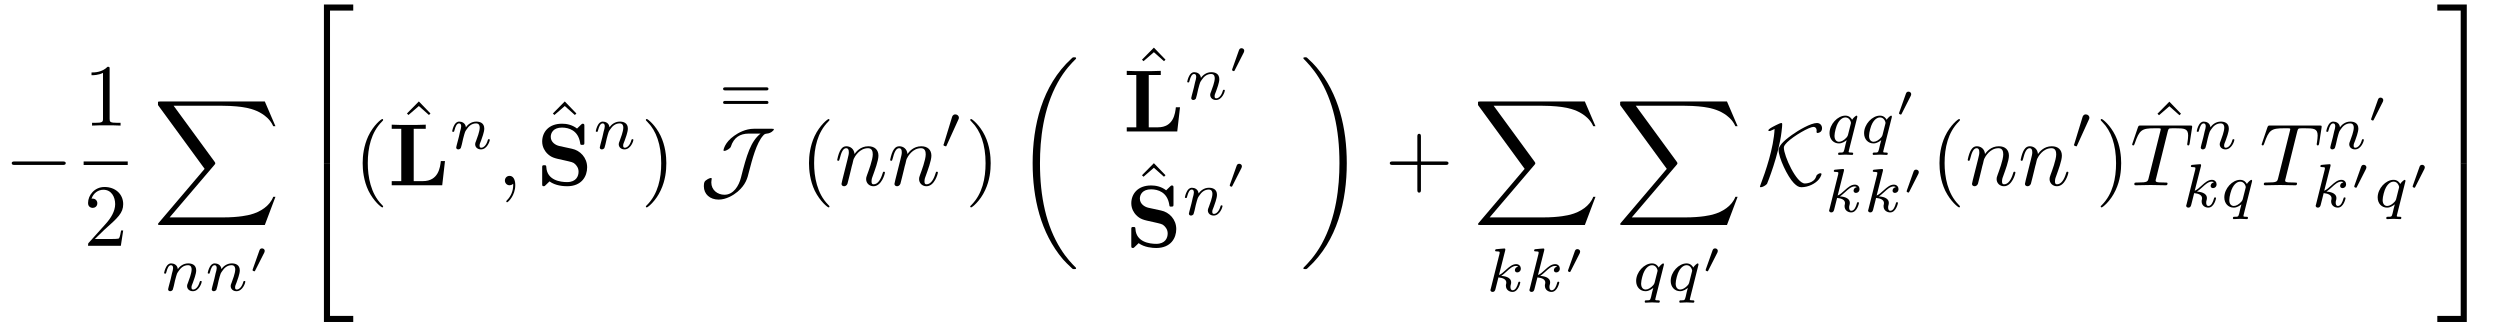 <?xml version="1.0" encoding="UTF-8"?>
<svg xmlns="http://www.w3.org/2000/svg" xmlns:xlink="http://www.w3.org/1999/xlink" viewBox="0 0 282.338 36.866">
<defs>
<g>
<g id="glyph-0-0">
<path d="M 6.562 -2.297 C 6.734 -2.297 6.922 -2.297 6.922 -2.5 C 6.922 -2.688 6.734 -2.688 6.562 -2.688 L 1.172 -2.688 C 1 -2.688 0.828 -2.688 0.828 -2.5 C 0.828 -2.297 1 -2.297 1.172 -2.297 Z M 6.562 -2.297 "/>
</g>
<g id="glyph-0-1">
<path d="M 6.125 -6.812 C 5.172 -6.812 4.344 -6.344 3.891 -6.016 C 2.797 -5.25 2.688 -4.406 2.688 -4.391 C 2.688 -4.312 2.734 -4.312 2.781 -4.312 C 3.016 -4.312 3.453 -4.594 3.516 -4.781 C 3.844 -5.828 4.562 -6.266 5.547 -6.266 L 6.875 -6.266 C 5.766 -5.391 5.312 -3.875 4.656 -1.281 C 4.422 -0.359 3.812 0.641 2.797 0.641 C 2.031 0.641 1.312 0.125 1.312 -0.75 C 1.312 -0.953 1.359 -1.109 1.359 -1.156 C 1.359 -1.188 1.359 -1.25 1.266 -1.25 C 1.203 -1.25 0.984 -1.203 0.703 -0.984 C 0.578 -0.891 0.469 -0.797 0.469 -0.328 C 0.469 0.594 1.172 1.188 2.141 1.188 C 2.984 1.188 3.797 0.703 4.281 0.297 C 5.203 -0.5 5.391 -1.219 5.562 -1.938 C 5.938 -3.375 6.406 -5.188 7.156 -6.031 C 7.312 -6.203 7.359 -6.234 7.594 -6.266 C 8.031 -6.297 8.375 -6.625 8.375 -6.734 C 8.375 -6.797 8.359 -6.812 8.141 -6.812 Z M 6.125 -6.812 "/>
</g>
<g id="glyph-0-2">
<path d="M 1.953 -6.359 C 1.844 -4.188 0.938 -1.562 0.344 0 C 0.297 0.125 0.297 0.141 0.297 0.156 C 0.297 0.219 0.375 0.219 0.406 0.219 C 0.578 0.219 0.938 0.031 1.094 -0.156 C 1.141 -0.234 2.438 -3.484 2.734 -6.016 C 2.797 -6.422 2.812 -6.828 2.812 -6.875 C 2.812 -6.984 2.812 -7.031 2.703 -7.031 C 2.594 -7.031 2.297 -6.875 2.094 -6.781 C 1.641 -6.547 1.25 -6.359 1.25 -6.188 C 1.25 -6.125 1.328 -6.125 1.359 -6.125 C 1.453 -6.125 1.469 -6.125 1.953 -6.359 Z M 7.25 -1.266 C 7.25 -1.281 7.25 -1.359 7.125 -1.359 C 7.078 -1.359 6.969 -1.344 6.828 -1.234 C 6.703 -1.156 6.688 -1.125 6.641 -0.969 C 6.375 -0.203 5.391 -0.203 5.375 -0.203 C 4.406 -0.203 3 -3.344 3 -4.234 C 3 -4.391 3.031 -4.5 3.375 -4.859 C 4.109 -5.578 5.875 -6.594 6.344 -6.594 C 6.562 -6.594 6.703 -6.438 6.703 -6.188 C 6.703 -6.109 6.688 -6.062 6.688 -6.016 C 6.688 -5.969 6.719 -5.906 6.812 -5.906 C 6.828 -5.906 7.312 -5.938 7.312 -6.438 C 7.312 -6.766 7.094 -7.031 6.734 -7.031 C 6.047 -7.031 4.672 -6.234 3.891 -5.672 C 3.469 -5.359 2.406 -4.609 2.406 -3.984 C 2.406 -3.125 3.406 -0.984 4.125 -0.25 C 4.469 0.094 4.688 0.219 4.984 0.219 C 5.766 0.219 6.562 -0.188 6.953 -0.672 C 7.203 -0.984 7.25 -1.234 7.25 -1.266 Z M 7.25 -1.266 "/>
</g>
<g id="glyph-1-0">
<path d="M 2.938 -6.375 C 2.938 -6.625 2.938 -6.641 2.703 -6.641 C 2.078 -6 1.203 -6 0.891 -6 L 0.891 -5.688 C 1.094 -5.688 1.672 -5.688 2.188 -5.953 L 2.188 -0.781 C 2.188 -0.422 2.156 -0.312 1.266 -0.312 L 0.953 -0.312 L 0.953 0 C 1.297 -0.031 2.156 -0.031 2.562 -0.031 C 2.953 -0.031 3.828 -0.031 4.172 0 L 4.172 -0.312 L 3.859 -0.312 C 2.953 -0.312 2.938 -0.422 2.938 -0.781 Z M 2.938 -6.375 "/>
</g>
<g id="glyph-1-1">
<path d="M 1.266 -0.766 L 2.328 -1.797 C 3.875 -3.172 4.469 -3.703 4.469 -4.703 C 4.469 -5.844 3.578 -6.641 2.359 -6.641 C 1.234 -6.641 0.5 -5.719 0.5 -4.828 C 0.5 -4.281 1 -4.281 1.031 -4.281 C 1.203 -4.281 1.547 -4.391 1.547 -4.812 C 1.547 -5.062 1.359 -5.328 1.016 -5.328 C 0.938 -5.328 0.922 -5.328 0.891 -5.312 C 1.109 -5.969 1.656 -6.328 2.234 -6.328 C 3.141 -6.328 3.562 -5.516 3.562 -4.703 C 3.562 -3.906 3.078 -3.125 2.516 -2.5 L 0.609 -0.375 C 0.5 -0.266 0.5 -0.234 0.5 0 L 4.203 0 L 4.469 -1.734 L 4.234 -1.734 C 4.172 -1.438 4.109 -1 4 -0.844 C 3.938 -0.766 3.281 -0.766 3.062 -0.766 Z M 1.266 -0.766 "/>
</g>
<g id="glyph-1-2">
<path d="M 3.297 2.391 C 3.297 2.359 3.297 2.344 3.125 2.172 C 1.891 0.922 1.562 -0.969 1.562 -2.5 C 1.562 -4.234 1.938 -5.969 3.172 -7.203 C 3.297 -7.328 3.297 -7.344 3.297 -7.375 C 3.297 -7.453 3.266 -7.484 3.203 -7.484 C 3.094 -7.484 2.203 -6.797 1.609 -5.531 C 1.109 -4.438 0.984 -3.328 0.984 -2.5 C 0.984 -1.719 1.094 -0.516 1.641 0.625 C 2.25 1.844 3.094 2.5 3.203 2.5 C 3.266 2.5 3.297 2.469 3.297 2.391 Z M 3.297 2.391 "/>
</g>
<g id="glyph-1-3">
<path d="M 2.5 -6.922 L 1.156 -5.562 L 1.328 -5.391 L 2.5 -6.406 L 3.641 -5.391 L 3.812 -5.562 Z M 2.5 -6.922 "/>
</g>
<g id="glyph-1-4">
<path d="M 2.875 -2.5 C 2.875 -3.266 2.766 -4.469 2.219 -5.609 C 1.625 -6.828 0.766 -7.484 0.672 -7.484 C 0.609 -7.484 0.562 -7.438 0.562 -7.375 C 0.562 -7.344 0.562 -7.328 0.75 -7.141 C 1.734 -6.156 2.297 -4.578 2.297 -2.5 C 2.297 -0.781 1.938 0.969 0.703 2.219 C 0.562 2.344 0.562 2.359 0.562 2.391 C 0.562 2.453 0.609 2.5 0.672 2.5 C 0.766 2.5 1.672 1.812 2.25 0.547 C 2.766 -0.547 2.875 -1.656 2.875 -2.5 Z M 2.875 -2.5 "/>
</g>
<g id="glyph-1-5">
<path d="M 4.078 -2.297 L 6.859 -2.297 C 7 -2.297 7.188 -2.297 7.188 -2.5 C 7.188 -2.688 7 -2.688 6.859 -2.688 L 4.078 -2.688 L 4.078 -5.484 C 4.078 -5.625 4.078 -5.812 3.875 -5.812 C 3.672 -5.812 3.672 -5.625 3.672 -5.484 L 3.672 -2.688 L 0.891 -2.688 C 0.75 -2.688 0.562 -2.688 0.562 -2.5 C 0.562 -2.297 0.75 -2.297 0.891 -2.297 L 3.672 -2.297 L 3.672 0.5 C 3.672 0.641 3.672 0.828 3.875 0.828 C 4.078 0.828 4.078 0.641 4.078 0.5 Z M 4.078 -2.297 "/>
</g>
<g id="glyph-2-0">
<path d="M 12.625 13.953 L 13.828 10.766 L 13.578 10.766 C 13.188 11.797 12.125 12.484 10.984 12.781 C 10.781 12.828 9.797 13.094 7.891 13.094 L 1.875 13.094 L 6.953 7.141 C 7.016 7.062 7.031 7.031 7.031 6.984 C 7.031 6.953 7.031 6.922 6.969 6.828 L 2.328 0.484 L 7.781 0.484 C 9.125 0.484 10.031 0.625 10.125 0.641 C 10.656 0.719 11.531 0.891 12.312 1.391 C 12.562 1.547 13.234 2 13.578 2.797 L 13.828 2.797 L 12.625 0 L 0.844 0 C 0.609 0 0.594 0.016 0.562 0.062 C 0.562 0.094 0.562 0.297 0.562 0.406 L 5.828 7.609 L 0.672 13.672 C 0.562 13.781 0.562 13.844 0.562 13.844 C 0.562 13.953 0.656 13.953 0.844 13.953 Z M 12.625 13.953 "/>
</g>
<g id="glyph-2-1">
<path d="M 3.25 17.547 L 3.938 17.547 L 3.938 0.297 L 6.562 0.297 L 6.562 -0.391 L 3.25 -0.391 Z M 3.25 17.547 "/>
</g>
<g id="glyph-2-2">
<path d="M 3.25 17.531 L 6.562 17.531 L 6.562 16.844 L 3.938 16.844 L 3.938 -0.406 L 3.25 -0.406 Z M 3.25 17.531 "/>
</g>
<g id="glyph-2-3">
<path d="M 6.984 23.422 C 6.984 23.375 6.953 23.359 6.938 23.328 C 6.562 22.953 5.906 22.297 5.234 21.219 C 3.625 18.641 2.906 15.406 2.906 11.562 C 2.906 8.875 3.266 5.422 4.906 2.453 C 5.688 1.031 6.516 0.219 6.953 -0.219 C 6.984 -0.25 6.984 -0.266 6.984 -0.297 C 6.984 -0.406 6.906 -0.406 6.766 -0.406 C 6.625 -0.406 6.609 -0.406 6.453 -0.25 C 3.125 2.797 2.078 7.359 2.078 11.547 C 2.078 15.469 2.969 19.422 5.5 22.406 C 5.703 22.625 6.078 23.031 6.484 23.391 C 6.609 23.516 6.625 23.516 6.766 23.516 C 6.906 23.516 6.984 23.516 6.984 23.422 Z M 6.984 23.422 "/>
</g>
<g id="glyph-2-4">
<path d="M 5.25 11.562 C 5.25 7.641 4.359 3.703 1.828 0.719 C 1.625 0.484 1.25 0.078 0.844 -0.281 C 0.719 -0.406 0.703 -0.406 0.562 -0.406 C 0.438 -0.406 0.344 -0.406 0.344 -0.297 C 0.344 -0.266 0.391 -0.219 0.406 -0.203 C 0.75 0.156 1.422 0.828 2.094 1.906 C 3.703 4.469 4.422 7.719 4.422 11.547 C 4.422 14.234 4.062 17.688 2.422 20.672 C 1.641 22.078 0.812 22.906 0.391 23.328 C 0.375 23.359 0.344 23.391 0.344 23.422 C 0.344 23.516 0.438 23.516 0.562 23.516 C 0.703 23.516 0.719 23.516 0.875 23.359 C 4.203 20.328 5.25 15.766 5.25 11.562 Z M 5.25 11.562 "/>
</g>
<g id="glyph-2-5">
<path d="M 2.703 17.547 L 3.391 17.547 L 3.391 -0.391 L 0.062 -0.391 L 0.062 0.297 L 2.703 0.297 Z M 2.703 17.547 "/>
</g>
<g id="glyph-2-6">
<path d="M 2.703 16.844 L 0.062 16.844 L 0.062 17.531 L 3.391 17.531 L 3.391 -0.406 L 2.703 -0.406 Z M 2.703 16.844 "/>
</g>
<g id="glyph-3-0">
<path d="M 0.844 -0.438 C 0.828 -0.344 0.781 -0.172 0.781 -0.156 C 0.781 0 0.906 0.062 1.016 0.062 C 1.141 0.062 1.25 -0.016 1.297 -0.078 C 1.328 -0.141 1.375 -0.375 1.422 -0.516 C 1.453 -0.641 1.531 -0.969 1.562 -1.141 C 1.609 -1.297 1.656 -1.453 1.688 -1.609 C 1.766 -1.891 1.781 -1.953 1.984 -2.234 C 2.172 -2.516 2.5 -2.875 3.031 -2.875 C 3.422 -2.875 3.438 -2.516 3.438 -2.391 C 3.438 -1.969 3.141 -1.203 3.031 -0.906 C 2.953 -0.703 2.922 -0.641 2.922 -0.531 C 2.922 -0.156 3.219 0.062 3.578 0.062 C 4.281 0.062 4.578 -0.891 4.578 -1 C 4.578 -1.094 4.5 -1.094 4.469 -1.094 C 4.375 -1.094 4.375 -1.047 4.344 -0.969 C 4.188 -0.406 3.875 -0.125 3.609 -0.125 C 3.453 -0.125 3.422 -0.219 3.422 -0.375 C 3.422 -0.531 3.469 -0.625 3.594 -0.938 C 3.672 -1.156 3.953 -1.891 3.953 -2.281 C 3.953 -2.953 3.422 -3.078 3.047 -3.078 C 2.469 -3.078 2.078 -2.719 1.875 -2.438 C 1.828 -2.922 1.422 -3.078 1.125 -3.078 C 0.828 -3.078 0.672 -2.859 0.578 -2.703 C 0.422 -2.438 0.328 -2.047 0.328 -2 C 0.328 -1.922 0.422 -1.922 0.453 -1.922 C 0.547 -1.922 0.547 -1.938 0.594 -2.125 C 0.703 -2.531 0.844 -2.875 1.109 -2.875 C 1.297 -2.875 1.344 -2.719 1.344 -2.531 C 1.344 -2.406 1.281 -2.141 1.219 -1.953 C 1.172 -1.766 1.109 -1.484 1.078 -1.328 Z M 0.844 -0.438 "/>
</g>
<g id="glyph-3-1">
<path d="M 2.188 -4.625 C 2.188 -4.641 2.203 -4.734 2.203 -4.734 C 2.203 -4.781 2.188 -4.844 2.094 -4.844 C 1.953 -4.844 1.375 -4.781 1.203 -4.766 C 1.156 -4.766 1.047 -4.75 1.047 -4.609 C 1.047 -4.516 1.156 -4.516 1.234 -4.516 C 1.562 -4.516 1.562 -4.453 1.562 -4.406 C 1.562 -4.359 1.547 -4.312 1.547 -4.25 L 0.562 -0.312 C 0.516 -0.188 0.516 -0.172 0.516 -0.156 C 0.516 -0.047 0.609 0.062 0.766 0.062 C 0.953 0.062 1.031 -0.062 1.078 -0.219 C 1.094 -0.25 1.391 -1.484 1.422 -1.578 C 1.922 -1.531 2.312 -1.359 2.312 -1 C 2.312 -0.969 2.312 -0.938 2.297 -0.859 C 2.266 -0.766 2.266 -0.719 2.266 -0.641 C 2.266 -0.156 2.672 0.062 3.016 0.062 C 3.688 0.062 3.891 -0.984 3.891 -1 C 3.891 -1.094 3.812 -1.094 3.781 -1.094 C 3.688 -1.094 3.672 -1.047 3.641 -0.922 C 3.562 -0.625 3.375 -0.125 3.031 -0.125 C 2.844 -0.125 2.781 -0.297 2.781 -0.484 C 2.781 -0.609 2.781 -0.625 2.828 -0.797 C 2.844 -0.828 2.859 -0.938 2.859 -1.016 C 2.859 -1.641 2.031 -1.734 1.734 -1.75 C 1.938 -1.875 2.188 -2.109 2.312 -2.219 C 2.672 -2.547 3.016 -2.875 3.406 -2.875 C 3.484 -2.875 3.578 -2.859 3.641 -2.781 C 3.344 -2.734 3.281 -2.5 3.281 -2.391 C 3.281 -2.25 3.391 -2.141 3.547 -2.141 C 3.75 -2.141 3.953 -2.297 3.953 -2.578 C 3.953 -2.812 3.781 -3.078 3.422 -3.078 C 3.016 -3.078 2.656 -2.781 2.297 -2.453 C 2 -2.188 1.781 -1.969 1.484 -1.844 Z M 2.188 -4.625 "/>
</g>
<g id="glyph-3-2">
<path d="M 3.547 -2.875 C 3.547 -2.906 3.562 -2.938 3.562 -2.969 C 3.562 -3.016 3.531 -3.078 3.469 -3.078 C 3.406 -3.078 3.109 -2.844 2.969 -2.609 C 2.906 -2.75 2.672 -3.078 2.219 -3.078 C 1.328 -3.078 0.422 -2.094 0.422 -1.094 C 0.422 -0.406 0.875 0.062 1.484 0.062 C 1.875 0.062 2.203 -0.188 2.359 -0.312 C 2.344 -0.297 2.125 0.578 2.109 0.703 C 2 1.094 2 1.094 1.562 1.094 C 1.484 1.094 1.391 1.094 1.391 1.25 C 1.391 1.297 1.422 1.359 1.484 1.359 C 1.719 1.359 1.984 1.328 2.219 1.328 C 2.453 1.328 2.75 1.359 2.969 1.359 C 3.031 1.359 3.094 1.328 3.094 1.203 C 3.094 1.094 3 1.094 2.922 1.094 C 2.766 1.094 2.578 1.094 2.578 1.016 C 2.578 1 2.578 0.984 2.609 0.859 Z M 2.5 -0.875 C 2.453 -0.766 2.453 -0.75 2.375 -0.641 C 2.094 -0.312 1.766 -0.125 1.5 -0.125 C 1.234 -0.125 0.984 -0.312 0.984 -0.797 C 0.984 -1.172 1.188 -1.938 1.359 -2.219 C 1.672 -2.781 2.031 -2.875 2.219 -2.875 C 2.703 -2.875 2.844 -2.344 2.844 -2.266 C 2.844 -2.234 2.828 -2.188 2.828 -2.172 Z M 2.5 -0.875 "/>
</g>
<g id="glyph-4-0">
<path d="M 1.797 -2.312 C 1.797 -2.328 1.844 -2.422 1.844 -2.5 C 1.844 -2.672 1.688 -2.781 1.531 -2.781 C 1.328 -2.781 1.281 -2.625 1.25 -2.562 L 0.484 -0.406 C 0.469 -0.344 0.469 -0.328 0.469 -0.312 C 0.469 -0.234 0.672 -0.188 0.672 -0.188 C 0.719 -0.188 0.734 -0.219 0.766 -0.281 Z M 1.797 -2.312 "/>
</g>
<g id="glyph-5-0">
<path d="M 6.406 -2.734 L 5.938 -2.734 C 5.859 -2.047 5.688 -0.469 3.906 -0.469 L 2.875 -0.469 L 2.875 -6.375 L 4.234 -6.375 L 4.234 -6.844 C 3.781 -6.812 2.703 -6.812 2.219 -6.812 C 1.781 -6.812 0.766 -6.812 0.391 -6.844 L 0.391 -6.375 L 1.469 -6.375 L 1.469 -0.469 L 0.391 -0.469 L 0.391 0 L 6.094 0 Z M 6.406 -2.734 "/>
</g>
<g id="glyph-5-1">
<path d="M 4 -4.125 L 2.562 -4.438 C 2.156 -4.531 1.609 -4.859 1.609 -5.469 C 1.609 -5.906 1.891 -6.516 2.875 -6.516 C 3.672 -6.516 4.688 -6.188 4.922 -4.828 C 4.953 -4.578 4.953 -4.562 5.156 -4.562 C 5.406 -4.562 5.406 -4.609 5.406 -4.844 L 5.406 -6.672 C 5.406 -6.859 5.406 -6.953 5.219 -6.953 C 5.141 -6.953 5.141 -6.938 5.031 -6.844 L 4.578 -6.406 C 4 -6.859 3.344 -6.953 2.875 -6.953 C 1.359 -6.953 0.641 -5.984 0.641 -4.938 C 0.641 -4.297 0.969 -3.844 1.172 -3.625 C 1.672 -3.125 2 -3.062 3.094 -2.828 C 3.969 -2.625 4.141 -2.609 4.359 -2.391 C 4.5 -2.25 4.75 -1.984 4.75 -1.531 C 4.75 -1.047 4.5 -0.359 3.453 -0.359 C 2.703 -0.359 1.188 -0.562 1.109 -2.047 C 1.094 -2.219 1.094 -2.266 0.875 -2.266 C 0.641 -2.266 0.641 -2.219 0.641 -1.984 L 0.641 -0.172 C 0.641 0.016 0.641 0.109 0.812 0.109 C 0.906 0.109 0.922 0.094 1 0.016 L 1.469 -0.438 C 2.125 0.047 3.047 0.109 3.453 0.109 C 5.109 0.109 5.719 -1.016 5.719 -2.031 C 5.719 -3.125 4.922 -3.938 4 -4.125 Z M 4 -4.125 "/>
</g>
<g id="glyph-6-0">
<path d="M 2.031 -0.016 C 2.031 -0.672 1.781 -1.062 1.391 -1.062 C 1.062 -1.062 0.859 -0.812 0.859 -0.531 C 0.859 -0.266 1.062 0 1.391 0 C 1.5 0 1.641 -0.047 1.734 -0.125 C 1.766 -0.156 1.781 -0.156 1.781 -0.156 C 1.797 -0.156 1.797 -0.156 1.797 -0.016 C 1.797 0.734 1.453 1.328 1.125 1.656 C 1.016 1.766 1.016 1.781 1.016 1.812 C 1.016 1.891 1.062 1.922 1.109 1.922 C 1.219 1.922 2.031 1.156 2.031 -0.016 Z M 2.031 -0.016 "/>
</g>
<g id="glyph-6-1">
<path d="M 0.875 -0.594 C 0.844 -0.438 0.781 -0.203 0.781 -0.156 C 0.781 0.016 0.922 0.109 1.078 0.109 C 1.203 0.109 1.375 0.031 1.453 -0.172 C 1.453 -0.188 1.578 -0.656 1.641 -0.906 L 1.859 -1.797 C 1.906 -2.031 1.969 -2.25 2.031 -2.469 C 2.062 -2.641 2.141 -2.938 2.156 -2.969 C 2.297 -3.281 2.828 -4.188 3.781 -4.188 C 4.234 -4.188 4.312 -3.812 4.312 -3.484 C 4.312 -2.875 3.828 -1.594 3.672 -1.172 C 3.578 -0.938 3.562 -0.812 3.562 -0.703 C 3.562 -0.234 3.922 0.109 4.391 0.109 C 5.328 0.109 5.688 -1.344 5.688 -1.422 C 5.688 -1.531 5.609 -1.531 5.578 -1.531 C 5.469 -1.531 5.469 -1.5 5.422 -1.344 C 5.219 -0.672 4.891 -0.109 4.406 -0.109 C 4.234 -0.109 4.172 -0.203 4.172 -0.438 C 4.172 -0.688 4.25 -0.922 4.344 -1.141 C 4.531 -1.672 4.953 -2.766 4.953 -3.344 C 4.953 -4 4.531 -4.406 3.812 -4.406 C 2.906 -4.406 2.422 -3.766 2.25 -3.531 C 2.203 -4.094 1.797 -4.406 1.328 -4.406 C 0.875 -4.406 0.688 -4.016 0.594 -3.844 C 0.422 -3.5 0.297 -2.906 0.297 -2.875 C 0.297 -2.766 0.391 -2.766 0.406 -2.766 C 0.516 -2.766 0.516 -2.781 0.578 -3 C 0.75 -3.703 0.953 -4.188 1.312 -4.188 C 1.5 -4.188 1.609 -4.062 1.609 -3.734 C 1.609 -3.516 1.578 -3.406 1.453 -2.891 Z M 0.875 -0.594 "/>
</g>
<g id="glyph-6-2">
<path d="M 4.25 -6.047 C 4.328 -6.328 4.359 -6.391 4.484 -6.422 C 4.578 -6.438 4.906 -6.438 5.109 -6.438 C 6.125 -6.438 6.562 -6.406 6.562 -5.625 C 6.562 -5.469 6.531 -5.078 6.484 -4.828 C 6.484 -4.781 6.453 -4.672 6.453 -4.641 C 6.453 -4.578 6.484 -4.5 6.578 -4.5 C 6.688 -4.5 6.703 -4.578 6.734 -4.734 L 7 -6.469 C 7.016 -6.516 7.016 -6.609 7.016 -6.641 C 7.016 -6.75 6.922 -6.75 6.75 -6.75 L 1.219 -6.75 C 0.984 -6.75 0.969 -6.734 0.891 -6.547 L 0.297 -4.797 C 0.297 -4.781 0.234 -4.641 0.234 -4.609 C 0.234 -4.562 0.297 -4.5 0.359 -4.5 C 0.453 -4.5 0.469 -4.562 0.531 -4.719 C 1.062 -6.266 1.328 -6.438 2.797 -6.438 L 3.188 -6.438 C 3.469 -6.438 3.469 -6.406 3.469 -6.312 C 3.469 -6.266 3.438 -6.141 3.422 -6.109 L 2.094 -0.781 C 2 -0.422 1.969 -0.312 0.906 -0.312 C 0.547 -0.312 0.484 -0.312 0.484 -0.125 C 0.484 0 0.594 0 0.656 0 C 0.922 0 1.203 -0.016 1.469 -0.016 C 1.75 -0.016 2.047 -0.031 2.328 -0.031 C 2.609 -0.031 2.875 -0.016 3.156 -0.016 C 3.438 -0.016 3.734 0 4.016 0 C 4.109 0 4.234 0 4.234 -0.203 C 4.234 -0.312 4.156 -0.312 3.891 -0.312 C 3.656 -0.312 3.516 -0.312 3.266 -0.328 C 2.969 -0.359 2.891 -0.391 2.891 -0.547 C 2.891 -0.562 2.891 -0.609 2.938 -0.75 Z M 4.25 -6.047 "/>
</g>
<g id="glyph-7-0">
<path d="M 5.359 -2.344 C 5.453 -2.344 5.609 -2.344 5.609 -2.516 C 5.609 -2.688 5.453 -2.688 5.359 -2.688 L 0.75 -2.688 C 0.656 -2.688 0.484 -2.688 0.484 -2.516 C 0.484 -2.344 0.641 -2.344 0.75 -2.344 Z M 5.359 -0.812 C 5.453 -0.812 5.609 -0.812 5.609 -0.969 C 5.609 -1.156 5.453 -1.156 5.359 -1.156 L 0.75 -1.156 C 0.641 -1.156 0.484 -1.156 0.484 -0.969 C 0.484 -0.812 0.656 -0.812 0.75 -0.812 Z M 5.359 -0.812 "/>
</g>
<g id="glyph-8-0">
<path d="M 2.016 -3.297 C 2.078 -3.406 2.078 -3.469 2.078 -3.516 C 2.078 -3.734 1.891 -3.891 1.672 -3.891 C 1.406 -3.891 1.328 -3.672 1.297 -3.562 L 0.375 -0.547 C 0.359 -0.531 0.328 -0.453 0.328 -0.438 C 0.328 -0.359 0.547 -0.281 0.609 -0.281 C 0.656 -0.281 0.656 -0.297 0.703 -0.406 Z M 2.016 -3.297 "/>
</g>
</g>
<clipPath id="clip-0">
<path clip-rule="nonzero" d="M 36 18 L 40 18 L 40 36.867 L 36 36.867 Z M 36 18 "/>
</clipPath>
<clipPath id="clip-1">
<path clip-rule="nonzero" d="M 275 18 L 279 18 L 279 36.867 L 275 36.867 Z M 275 18 "/>
</clipPath>
</defs>
<g fill="rgb(0%, 0%, 0%)" fill-opacity="1">
<use xlink:href="#glyph-0-0" x="0.5" y="20.924"/>
</g>
<g fill="rgb(0%, 0%, 0%)" fill-opacity="1">
<use xlink:href="#glyph-1-0" x="9.444" y="14.184"/>
</g>
<path fill="none" stroke-width="0.398" stroke-linecap="butt" stroke-linejoin="miter" stroke="rgb(0%, 0%, 0%)" stroke-opacity="1" stroke-miterlimit="10" d="M 0.001 -0.001 L 4.982 -0.001 " transform="matrix(1, 0, 0, -1, 9.444, 18.433)"/>
<g fill="rgb(0%, 0%, 0%)" fill-opacity="1">
<use xlink:href="#glyph-1-1" x="9.444" y="27.758"/>
</g>
<g fill="rgb(0%, 0%, 0%)" fill-opacity="1">
<use xlink:href="#glyph-2-0" x="17.281" y="11.459"/>
</g>
<g fill="rgb(0%, 0%, 0%)" fill-opacity="1">
<use xlink:href="#glyph-3-0" x="18.204" y="32.824"/>
<use xlink:href="#glyph-3-0" x="23.129" y="32.824"/>
</g>
<g fill="rgb(0%, 0%, 0%)" fill-opacity="1">
<use xlink:href="#glyph-4-0" x="28.054" y="30.831"/>
</g>
<g fill="rgb(0%, 0%, 0%)" fill-opacity="1">
<use xlink:href="#glyph-2-1" x="33.332" y="0.899"/>
</g>
<g clip-path="url(#clip-0)">
<g fill="rgb(0%, 0%, 0%)" fill-opacity="1">
<use xlink:href="#glyph-2-2" x="33.332" y="18.832"/>
</g>
</g>
<g fill="rgb(0%, 0%, 0%)" fill-opacity="1">
<use xlink:href="#glyph-1-2" x="39.974" y="20.924"/>
</g>
<g fill="rgb(0%, 0%, 0%)" fill-opacity="1">
<use xlink:href="#glyph-1-3" x="44.803" y="18.378"/>
</g>
<g fill="rgb(0%, 0%, 0%)" fill-opacity="1">
<use xlink:href="#glyph-5-0" x="43.848" y="20.924"/>
</g>
<g fill="rgb(0%, 0%, 0%)" fill-opacity="1">
<use xlink:href="#glyph-3-0" x="50.739" y="16.81"/>
</g>
<g fill="rgb(0%, 0%, 0%)" fill-opacity="1">
<use xlink:href="#glyph-6-0" x="56.162" y="20.924"/>
</g>
<g fill="rgb(0%, 0%, 0%)" fill-opacity="1">
<use xlink:href="#glyph-1-3" x="61.282" y="18.378"/>
</g>
<g fill="rgb(0%, 0%, 0%)" fill-opacity="1">
<use xlink:href="#glyph-5-1" x="60.59" y="20.924"/>
</g>
<g fill="rgb(0%, 0%, 0%)" fill-opacity="1">
<use xlink:href="#glyph-3-0" x="66.955" y="16.81"/>
</g>
<g fill="rgb(0%, 0%, 0%)" fill-opacity="1">
<use xlink:href="#glyph-1-4" x="72.378" y="20.924"/>
</g>
<g fill="rgb(0%, 0%, 0%)" fill-opacity="1">
<use xlink:href="#glyph-7-0" x="81.178" y="12.552"/>
</g>
<g fill="rgb(0%, 0%, 0%)" fill-opacity="1">
<use xlink:href="#glyph-0-1" x="79.02" y="21.353"/>
</g>
<g fill="rgb(0%, 0%, 0%)" fill-opacity="1">
<use xlink:href="#glyph-1-2" x="90.38" y="20.924"/>
</g>
<g fill="rgb(0%, 0%, 0%)" fill-opacity="1">
<use xlink:href="#glyph-6-1" x="94.254" y="20.924"/>
<use xlink:href="#glyph-6-1" x="100.234" y="20.924"/>
</g>
<g fill="rgb(0%, 0%, 0%)" fill-opacity="1">
<use xlink:href="#glyph-8-0" x="106.214" y="16.81"/>
</g>
<g fill="rgb(0%, 0%, 0%)" fill-opacity="1">
<use xlink:href="#glyph-1-4" x="109.009" y="20.924"/>
</g>
<g fill="rgb(0%, 0%, 0%)" fill-opacity="1">
<use xlink:href="#glyph-2-3" x="114.544" y="6.876"/>
</g>
<g fill="rgb(0%, 0%, 0%)" fill-opacity="1">
<use xlink:href="#glyph-1-3" x="127.814" y="12.301"/>
</g>
<g fill="rgb(0%, 0%, 0%)" fill-opacity="1">
<use xlink:href="#glyph-5-0" x="126.859" y="14.847"/>
</g>
<g fill="rgb(0%, 0%, 0%)" fill-opacity="1">
<use xlink:href="#glyph-3-0" x="133.75" y="11.231"/>
</g>
<g fill="rgb(0%, 0%, 0%)" fill-opacity="1">
<use xlink:href="#glyph-4-0" x="138.675" y="8.225"/>
</g>
<g fill="rgb(0%, 0%, 0%)" fill-opacity="1">
<use xlink:href="#glyph-1-3" x="127.814" y="25.352"/>
</g>
<g fill="rgb(0%, 0%, 0%)" fill-opacity="1">
<use xlink:href="#glyph-5-1" x="127.122" y="27.898"/>
</g>
<g fill="rgb(0%, 0%, 0%)" fill-opacity="1">
<use xlink:href="#glyph-3-0" x="133.487" y="24.282"/>
</g>
<g fill="rgb(0%, 0%, 0%)" fill-opacity="1">
<use xlink:href="#glyph-4-0" x="138.412" y="21.276"/>
</g>
<g fill="rgb(0%, 0%, 0%)" fill-opacity="1">
<use xlink:href="#glyph-2-4" x="146.849" y="6.876"/>
</g>
<g fill="rgb(0%, 0%, 0%)" fill-opacity="1">
<use xlink:href="#glyph-1-5" x="156.396" y="20.924"/>
</g>
<g fill="rgb(0%, 0%, 0%)" fill-opacity="1">
<use xlink:href="#glyph-2-0" x="166.359" y="11.459"/>
</g>
<g fill="rgb(0%, 0%, 0%)" fill-opacity="1">
<use xlink:href="#glyph-3-1" x="167.803" y="32.907"/>
</g>
<g fill="rgb(0%, 0%, 0%)" fill-opacity="1">
<use xlink:href="#glyph-3-1" x="172.206" y="32.907"/>
</g>
<g fill="rgb(0%, 0%, 0%)" fill-opacity="1">
<use xlink:href="#glyph-4-0" x="176.61" y="30.914"/>
</g>
<g fill="rgb(0%, 0%, 0%)" fill-opacity="1">
<use xlink:href="#glyph-2-0" x="182.41" y="11.459"/>
</g>
<g fill="rgb(0%, 0%, 0%)" fill-opacity="1">
<use xlink:href="#glyph-3-2" x="184.356" y="32.824"/>
</g>
<g fill="rgb(0%, 0%, 0%)" fill-opacity="1">
<use xlink:href="#glyph-3-2" x="188.259" y="32.824"/>
</g>
<g fill="rgb(0%, 0%, 0%)" fill-opacity="1">
<use xlink:href="#glyph-4-0" x="192.159" y="30.831"/>
</g>
<g fill="rgb(0%, 0%, 0%)" fill-opacity="1">
<use xlink:href="#glyph-0-2" x="198.461" y="20.924"/>
</g>
<g fill="rgb(0%, 0%, 0%)" fill-opacity="1">
<use xlink:href="#glyph-3-2" x="206.196" y="16.136"/>
</g>
<g fill="rgb(0%, 0%, 0%)" fill-opacity="1">
<use xlink:href="#glyph-3-2" x="210.099" y="16.136"/>
</g>
<g fill="rgb(0%, 0%, 0%)" fill-opacity="1">
<use xlink:href="#glyph-4-0" x="213.999" y="13.13"/>
</g>
<g fill="rgb(0%, 0%, 0%)" fill-opacity="1">
<use xlink:href="#glyph-3-1" x="206.052" y="23.929"/>
</g>
<g fill="rgb(0%, 0%, 0%)" fill-opacity="1">
<use xlink:href="#glyph-3-1" x="210.455" y="23.929"/>
</g>
<g fill="rgb(0%, 0%, 0%)" fill-opacity="1">
<use xlink:href="#glyph-4-0" x="214.859" y="21.937"/>
</g>
<g fill="rgb(0%, 0%, 0%)" fill-opacity="1">
<use xlink:href="#glyph-1-2" x="218.052" y="20.924"/>
</g>
<g fill="rgb(0%, 0%, 0%)" fill-opacity="1">
<use xlink:href="#glyph-6-1" x="221.926" y="20.924"/>
<use xlink:href="#glyph-6-1" x="227.906" y="20.924"/>
</g>
<g fill="rgb(0%, 0%, 0%)" fill-opacity="1">
<use xlink:href="#glyph-8-0" x="233.886" y="16.81"/>
</g>
<g fill="rgb(0%, 0%, 0%)" fill-opacity="1">
<use xlink:href="#glyph-1-4" x="236.681" y="20.924"/>
</g>
<g fill="rgb(0%, 0%, 0%)" fill-opacity="1">
<use xlink:href="#glyph-1-3" x="242.498" y="18.405"/>
</g>
<g fill="rgb(0%, 0%, 0%)" fill-opacity="1">
<use xlink:href="#glyph-6-2" x="240.556" y="20.924"/>
</g>
<g fill="rgb(0%, 0%, 0%)" fill-opacity="1">
<use xlink:href="#glyph-3-0" x="247.761" y="16.81"/>
</g>
<g fill="rgb(0%, 0%, 0%)" fill-opacity="1">
<use xlink:href="#glyph-3-1" x="246.378" y="23.387"/>
</g>
<g fill="rgb(0%, 0%, 0%)" fill-opacity="1">
<use xlink:href="#glyph-3-2" x="250.781" y="23.387"/>
</g>
<g fill="rgb(0%, 0%, 0%)" fill-opacity="1">
<use xlink:href="#glyph-6-2" x="255.181" y="20.924"/>
</g>
<g fill="rgb(0%, 0%, 0%)" fill-opacity="1">
<use xlink:href="#glyph-3-0" x="262.387" y="16.81"/>
</g>
<g fill="rgb(0%, 0%, 0%)" fill-opacity="1">
<use xlink:href="#glyph-4-0" x="267.312" y="13.804"/>
</g>
<g fill="rgb(0%, 0%, 0%)" fill-opacity="1">
<use xlink:href="#glyph-3-1" x="261.003" y="23.387"/>
</g>
<g fill="rgb(0%, 0%, 0%)" fill-opacity="1">
<use xlink:href="#glyph-4-0" x="265.407" y="21.394"/>
</g>
<g fill="rgb(0%, 0%, 0%)" fill-opacity="1">
<use xlink:href="#glyph-3-2" x="268.101" y="23.387"/>
</g>
<g fill="rgb(0%, 0%, 0%)" fill-opacity="1">
<use xlink:href="#glyph-4-0" x="272.003" y="21.394"/>
</g>
<g fill="rgb(0%, 0%, 0%)" fill-opacity="1">
<use xlink:href="#glyph-2-5" x="275.196" y="0.899"/>
</g>
<g clip-path="url(#clip-1)">
<g fill="rgb(0%, 0%, 0%)" fill-opacity="1">
<use xlink:href="#glyph-2-6" x="275.196" y="18.832"/>
</g>
</g>
</svg>
